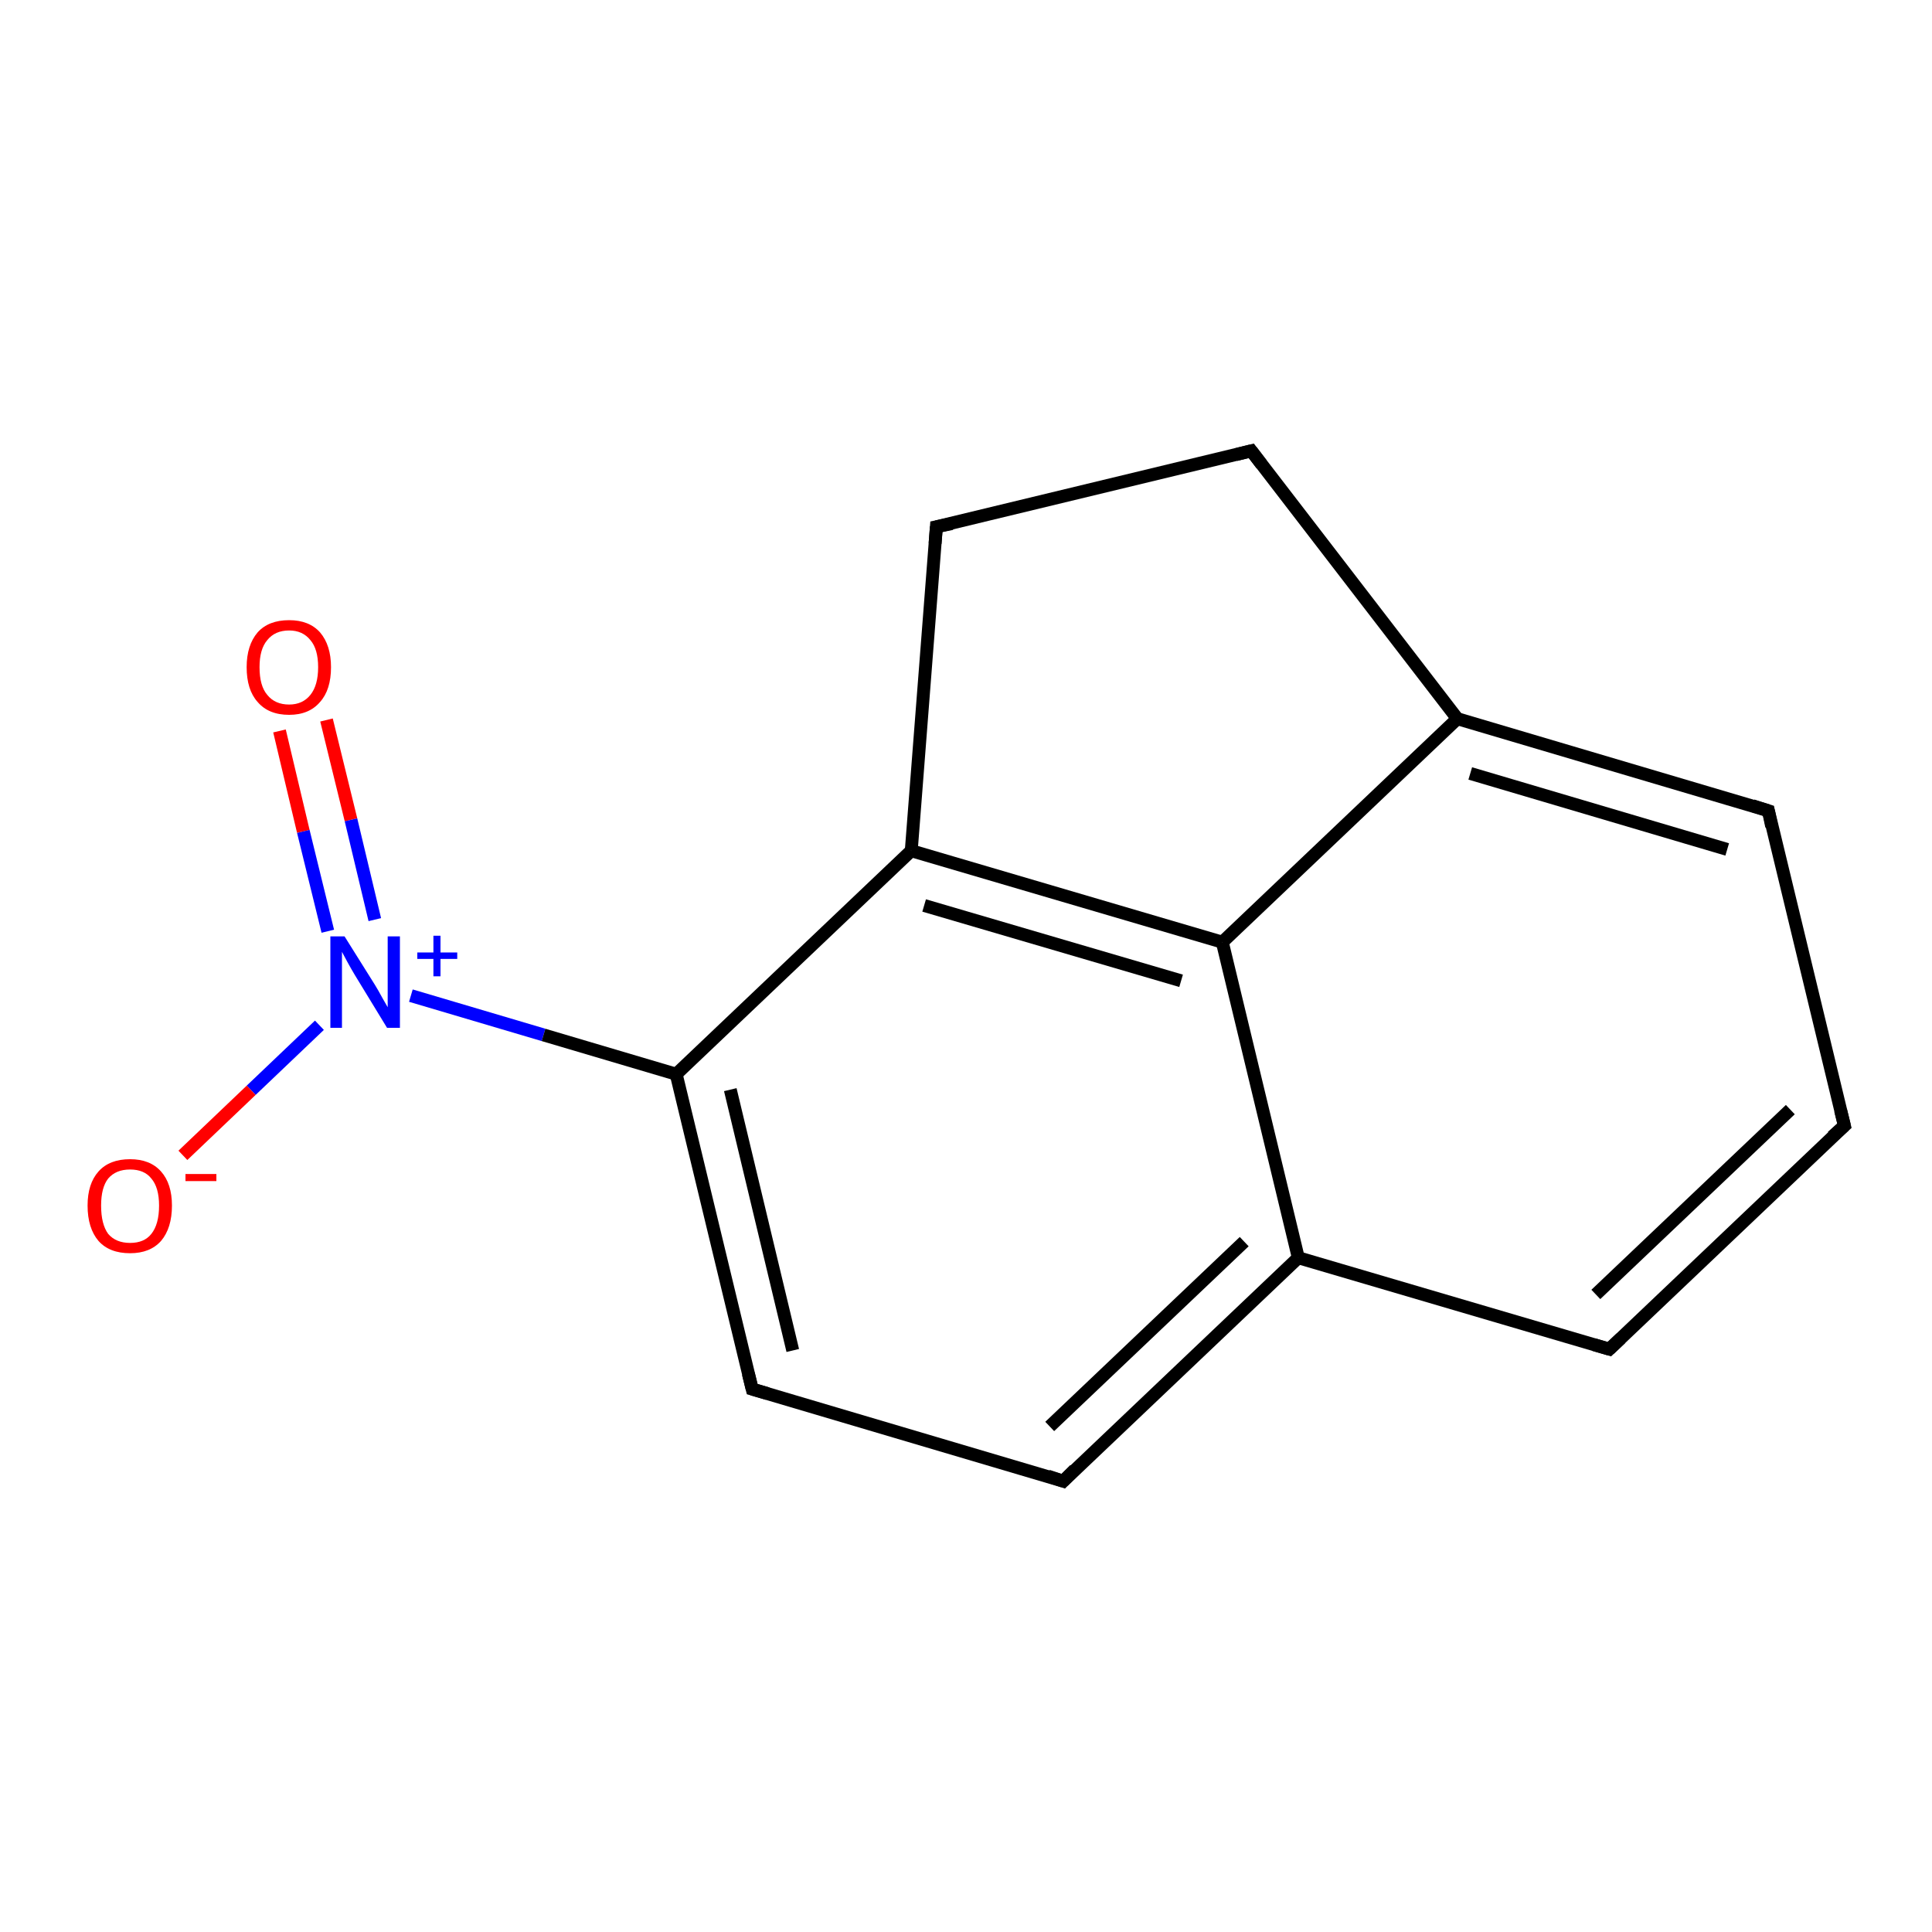 <?xml version='1.0' encoding='iso-8859-1'?>
<svg version='1.1' baseProfile='full'
              xmlns='http://www.w3.org/2000/svg'
                      xmlns:rdkit='http://www.rdkit.org/xml'
                      xmlns:xlink='http://www.w3.org/1999/xlink'
                  xml:space='preserve'
width='300px' height='300px' viewBox='0 0 300 300'>
<!-- END OF HEADER -->
<rect style='opacity:1.0;fill:#FFFFFF;stroke:none' width='300.0' height='300.0' x='0.0' y='0.0'> </rect>
<path class='bond-0 atom-0 atom-1' d='M 50.7,111.8 L 54.5,127.3' style='fill:none;fill-rule:evenodd;stroke:#FF0000;stroke-width:2.0px;stroke-linecap:butt;stroke-linejoin:miter;stroke-opacity:1' />
<path class='bond-0 atom-0 atom-1' d='M 54.5,127.3 L 58.2,142.8' style='fill:none;fill-rule:evenodd;stroke:#0000FF;stroke-width:2.0px;stroke-linecap:butt;stroke-linejoin:miter;stroke-opacity:1' />
<path class='bond-0 atom-0 atom-1' d='M 43.4,113.5 L 47.1,129.1' style='fill:none;fill-rule:evenodd;stroke:#FF0000;stroke-width:2.0px;stroke-linecap:butt;stroke-linejoin:miter;stroke-opacity:1' />
<path class='bond-0 atom-0 atom-1' d='M 47.1,129.1 L 50.9,144.6' style='fill:none;fill-rule:evenodd;stroke:#0000FF;stroke-width:2.0px;stroke-linecap:butt;stroke-linejoin:miter;stroke-opacity:1' />
<path class='bond-1 atom-1 atom-2' d='M 49.6,159.2 L 39.0,169.3' style='fill:none;fill-rule:evenodd;stroke:#0000FF;stroke-width:2.0px;stroke-linecap:butt;stroke-linejoin:miter;stroke-opacity:1' />
<path class='bond-1 atom-1 atom-2' d='M 39.0,169.3 L 28.4,179.4' style='fill:none;fill-rule:evenodd;stroke:#FF0000;stroke-width:2.0px;stroke-linecap:butt;stroke-linejoin:miter;stroke-opacity:1' />
<path class='bond-2 atom-1 atom-3' d='M 63.8,154.6 L 84.4,160.7' style='fill:none;fill-rule:evenodd;stroke:#0000FF;stroke-width:2.0px;stroke-linecap:butt;stroke-linejoin:miter;stroke-opacity:1' />
<path class='bond-2 atom-1 atom-3' d='M 84.4,160.7 L 105.0,166.8' style='fill:none;fill-rule:evenodd;stroke:#000000;stroke-width:2.0px;stroke-linecap:butt;stroke-linejoin:miter;stroke-opacity:1' />
<path class='bond-3 atom-3 atom-4' d='M 105.0,166.8 L 116.8,215.7' style='fill:none;fill-rule:evenodd;stroke:#000000;stroke-width:2.0px;stroke-linecap:butt;stroke-linejoin:miter;stroke-opacity:1' />
<path class='bond-3 atom-3 atom-4' d='M 113.4,169.2 L 123.1,209.7' style='fill:none;fill-rule:evenodd;stroke:#000000;stroke-width:2.0px;stroke-linecap:butt;stroke-linejoin:miter;stroke-opacity:1' />
<path class='bond-4 atom-4 atom-5' d='M 116.8,215.7 L 165.1,230.0' style='fill:none;fill-rule:evenodd;stroke:#000000;stroke-width:2.0px;stroke-linecap:butt;stroke-linejoin:miter;stroke-opacity:1' />
<path class='bond-5 atom-5 atom-6' d='M 165.1,230.0 L 201.6,195.3' style='fill:none;fill-rule:evenodd;stroke:#000000;stroke-width:2.0px;stroke-linecap:butt;stroke-linejoin:miter;stroke-opacity:1' />
<path class='bond-5 atom-5 atom-6' d='M 163.0,221.5 L 193.2,192.8' style='fill:none;fill-rule:evenodd;stroke:#000000;stroke-width:2.0px;stroke-linecap:butt;stroke-linejoin:miter;stroke-opacity:1' />
<path class='bond-6 atom-6 atom-7' d='M 201.6,195.3 L 249.9,209.5' style='fill:none;fill-rule:evenodd;stroke:#000000;stroke-width:2.0px;stroke-linecap:butt;stroke-linejoin:miter;stroke-opacity:1' />
<path class='bond-7 atom-7 atom-8' d='M 249.9,209.5 L 286.4,174.8' style='fill:none;fill-rule:evenodd;stroke:#000000;stroke-width:2.0px;stroke-linecap:butt;stroke-linejoin:miter;stroke-opacity:1' />
<path class='bond-7 atom-7 atom-8' d='M 247.8,201.0 L 278.0,172.3' style='fill:none;fill-rule:evenodd;stroke:#000000;stroke-width:2.0px;stroke-linecap:butt;stroke-linejoin:miter;stroke-opacity:1' />
<path class='bond-8 atom-8 atom-9' d='M 286.4,174.8 L 274.6,125.9' style='fill:none;fill-rule:evenodd;stroke:#000000;stroke-width:2.0px;stroke-linecap:butt;stroke-linejoin:miter;stroke-opacity:1' />
<path class='bond-9 atom-9 atom-10' d='M 274.6,125.9 L 226.3,111.6' style='fill:none;fill-rule:evenodd;stroke:#000000;stroke-width:2.0px;stroke-linecap:butt;stroke-linejoin:miter;stroke-opacity:1' />
<path class='bond-9 atom-9 atom-10' d='M 268.2,131.9 L 228.3,120.1' style='fill:none;fill-rule:evenodd;stroke:#000000;stroke-width:2.0px;stroke-linecap:butt;stroke-linejoin:miter;stroke-opacity:1' />
<path class='bond-10 atom-10 atom-11' d='M 226.3,111.6 L 189.8,146.3' style='fill:none;fill-rule:evenodd;stroke:#000000;stroke-width:2.0px;stroke-linecap:butt;stroke-linejoin:miter;stroke-opacity:1' />
<path class='bond-11 atom-11 atom-12' d='M 189.8,146.3 L 141.5,132.1' style='fill:none;fill-rule:evenodd;stroke:#000000;stroke-width:2.0px;stroke-linecap:butt;stroke-linejoin:miter;stroke-opacity:1' />
<path class='bond-11 atom-11 atom-12' d='M 183.4,152.3 L 143.5,140.6' style='fill:none;fill-rule:evenodd;stroke:#000000;stroke-width:2.0px;stroke-linecap:butt;stroke-linejoin:miter;stroke-opacity:1' />
<path class='bond-12 atom-12 atom-13' d='M 141.5,132.1 L 145.4,81.8' style='fill:none;fill-rule:evenodd;stroke:#000000;stroke-width:2.0px;stroke-linecap:butt;stroke-linejoin:miter;stroke-opacity:1' />
<path class='bond-13 atom-13 atom-14' d='M 145.4,81.8 L 194.3,70.0' style='fill:none;fill-rule:evenodd;stroke:#000000;stroke-width:2.0px;stroke-linecap:butt;stroke-linejoin:miter;stroke-opacity:1' />
<path class='bond-14 atom-12 atom-3' d='M 141.5,132.1 L 105.0,166.8' style='fill:none;fill-rule:evenodd;stroke:#000000;stroke-width:2.0px;stroke-linecap:butt;stroke-linejoin:miter;stroke-opacity:1' />
<path class='bond-15 atom-11 atom-6' d='M 189.8,146.3 L 201.6,195.3' style='fill:none;fill-rule:evenodd;stroke:#000000;stroke-width:2.0px;stroke-linecap:butt;stroke-linejoin:miter;stroke-opacity:1' />
<path class='bond-16 atom-14 atom-10' d='M 194.3,70.0 L 226.3,111.6' style='fill:none;fill-rule:evenodd;stroke:#000000;stroke-width:2.0px;stroke-linecap:butt;stroke-linejoin:miter;stroke-opacity:1' />
<path d='M 116.2,213.3 L 116.8,215.7 L 119.2,216.4' style='fill:none;stroke:#000000;stroke-width:2.0px;stroke-linecap:butt;stroke-linejoin:miter;stroke-opacity:1;' />
<path d='M 162.7,229.2 L 165.1,230.0 L 166.9,228.2' style='fill:none;stroke:#000000;stroke-width:2.0px;stroke-linecap:butt;stroke-linejoin:miter;stroke-opacity:1;' />
<path d='M 247.5,208.8 L 249.9,209.5 L 251.7,207.8' style='fill:none;stroke:#000000;stroke-width:2.0px;stroke-linecap:butt;stroke-linejoin:miter;stroke-opacity:1;' />
<path d='M 284.5,176.5 L 286.4,174.8 L 285.8,172.4' style='fill:none;stroke:#000000;stroke-width:2.0px;stroke-linecap:butt;stroke-linejoin:miter;stroke-opacity:1;' />
<path d='M 275.1,128.3 L 274.6,125.9 L 272.1,125.1' style='fill:none;stroke:#000000;stroke-width:2.0px;stroke-linecap:butt;stroke-linejoin:miter;stroke-opacity:1;' />
<path d='M 145.2,84.4 L 145.4,81.8 L 147.8,81.3' style='fill:none;stroke:#000000;stroke-width:2.0px;stroke-linecap:butt;stroke-linejoin:miter;stroke-opacity:1;' />
<path d='M 191.9,70.6 L 194.3,70.0 L 195.9,72.1' style='fill:none;stroke:#000000;stroke-width:2.0px;stroke-linecap:butt;stroke-linejoin:miter;stroke-opacity:1;' />
<path class='atom-0' d='M 38.3 103.6
Q 38.3 100.2, 40.0 98.2
Q 41.7 96.3, 44.9 96.3
Q 48.0 96.3, 49.7 98.2
Q 51.4 100.2, 51.4 103.6
Q 51.4 107.1, 49.7 109.0
Q 48.0 111.0, 44.9 111.0
Q 41.7 111.0, 40.0 109.0
Q 38.3 107.1, 38.3 103.6
M 44.9 109.4
Q 47.0 109.4, 48.2 107.9
Q 49.4 106.4, 49.4 103.6
Q 49.4 100.8, 48.2 99.4
Q 47.0 97.9, 44.9 97.9
Q 42.7 97.9, 41.5 99.4
Q 40.3 100.8, 40.3 103.6
Q 40.3 106.5, 41.5 107.9
Q 42.7 109.4, 44.9 109.4
' fill='#FF0000'/>
<path class='atom-1' d='M 53.5 145.4
L 58.2 152.9
Q 58.7 153.7, 59.4 155.0
Q 60.2 156.4, 60.2 156.4
L 60.2 145.4
L 62.1 145.4
L 62.1 159.6
L 60.1 159.6
L 55.1 151.4
Q 54.5 150.4, 53.9 149.3
Q 53.3 148.2, 53.1 147.8
L 53.1 159.6
L 51.3 159.6
L 51.3 145.4
L 53.5 145.4
' fill='#0000FF'/>
<path class='atom-1' d='M 64.8 147.9
L 67.3 147.9
L 67.3 145.3
L 68.4 145.3
L 68.4 147.9
L 71.0 147.9
L 71.0 148.9
L 68.4 148.9
L 68.4 151.6
L 67.3 151.6
L 67.3 148.9
L 64.8 148.9
L 64.8 147.9
' fill='#0000FF'/>
<path class='atom-2' d='M 13.6 187.2
Q 13.6 183.8, 15.3 181.9
Q 17.0 180.0, 20.2 180.0
Q 23.3 180.0, 25.0 181.9
Q 26.7 183.8, 26.7 187.2
Q 26.7 190.7, 25.0 192.7
Q 23.3 194.6, 20.2 194.6
Q 17.0 194.6, 15.3 192.7
Q 13.6 190.7, 13.6 187.2
M 20.2 193.0
Q 22.4 193.0, 23.5 191.6
Q 24.7 190.1, 24.7 187.2
Q 24.7 184.4, 23.5 183.0
Q 22.4 181.6, 20.2 181.6
Q 18.0 181.6, 16.8 183.0
Q 15.7 184.4, 15.7 187.2
Q 15.7 190.1, 16.8 191.6
Q 18.0 193.0, 20.2 193.0
' fill='#FF0000'/>
<path class='atom-2' d='M 28.8 182.3
L 33.6 182.3
L 33.6 183.4
L 28.8 183.4
L 28.8 182.3
' fill='#FF0000'/>
</svg>
